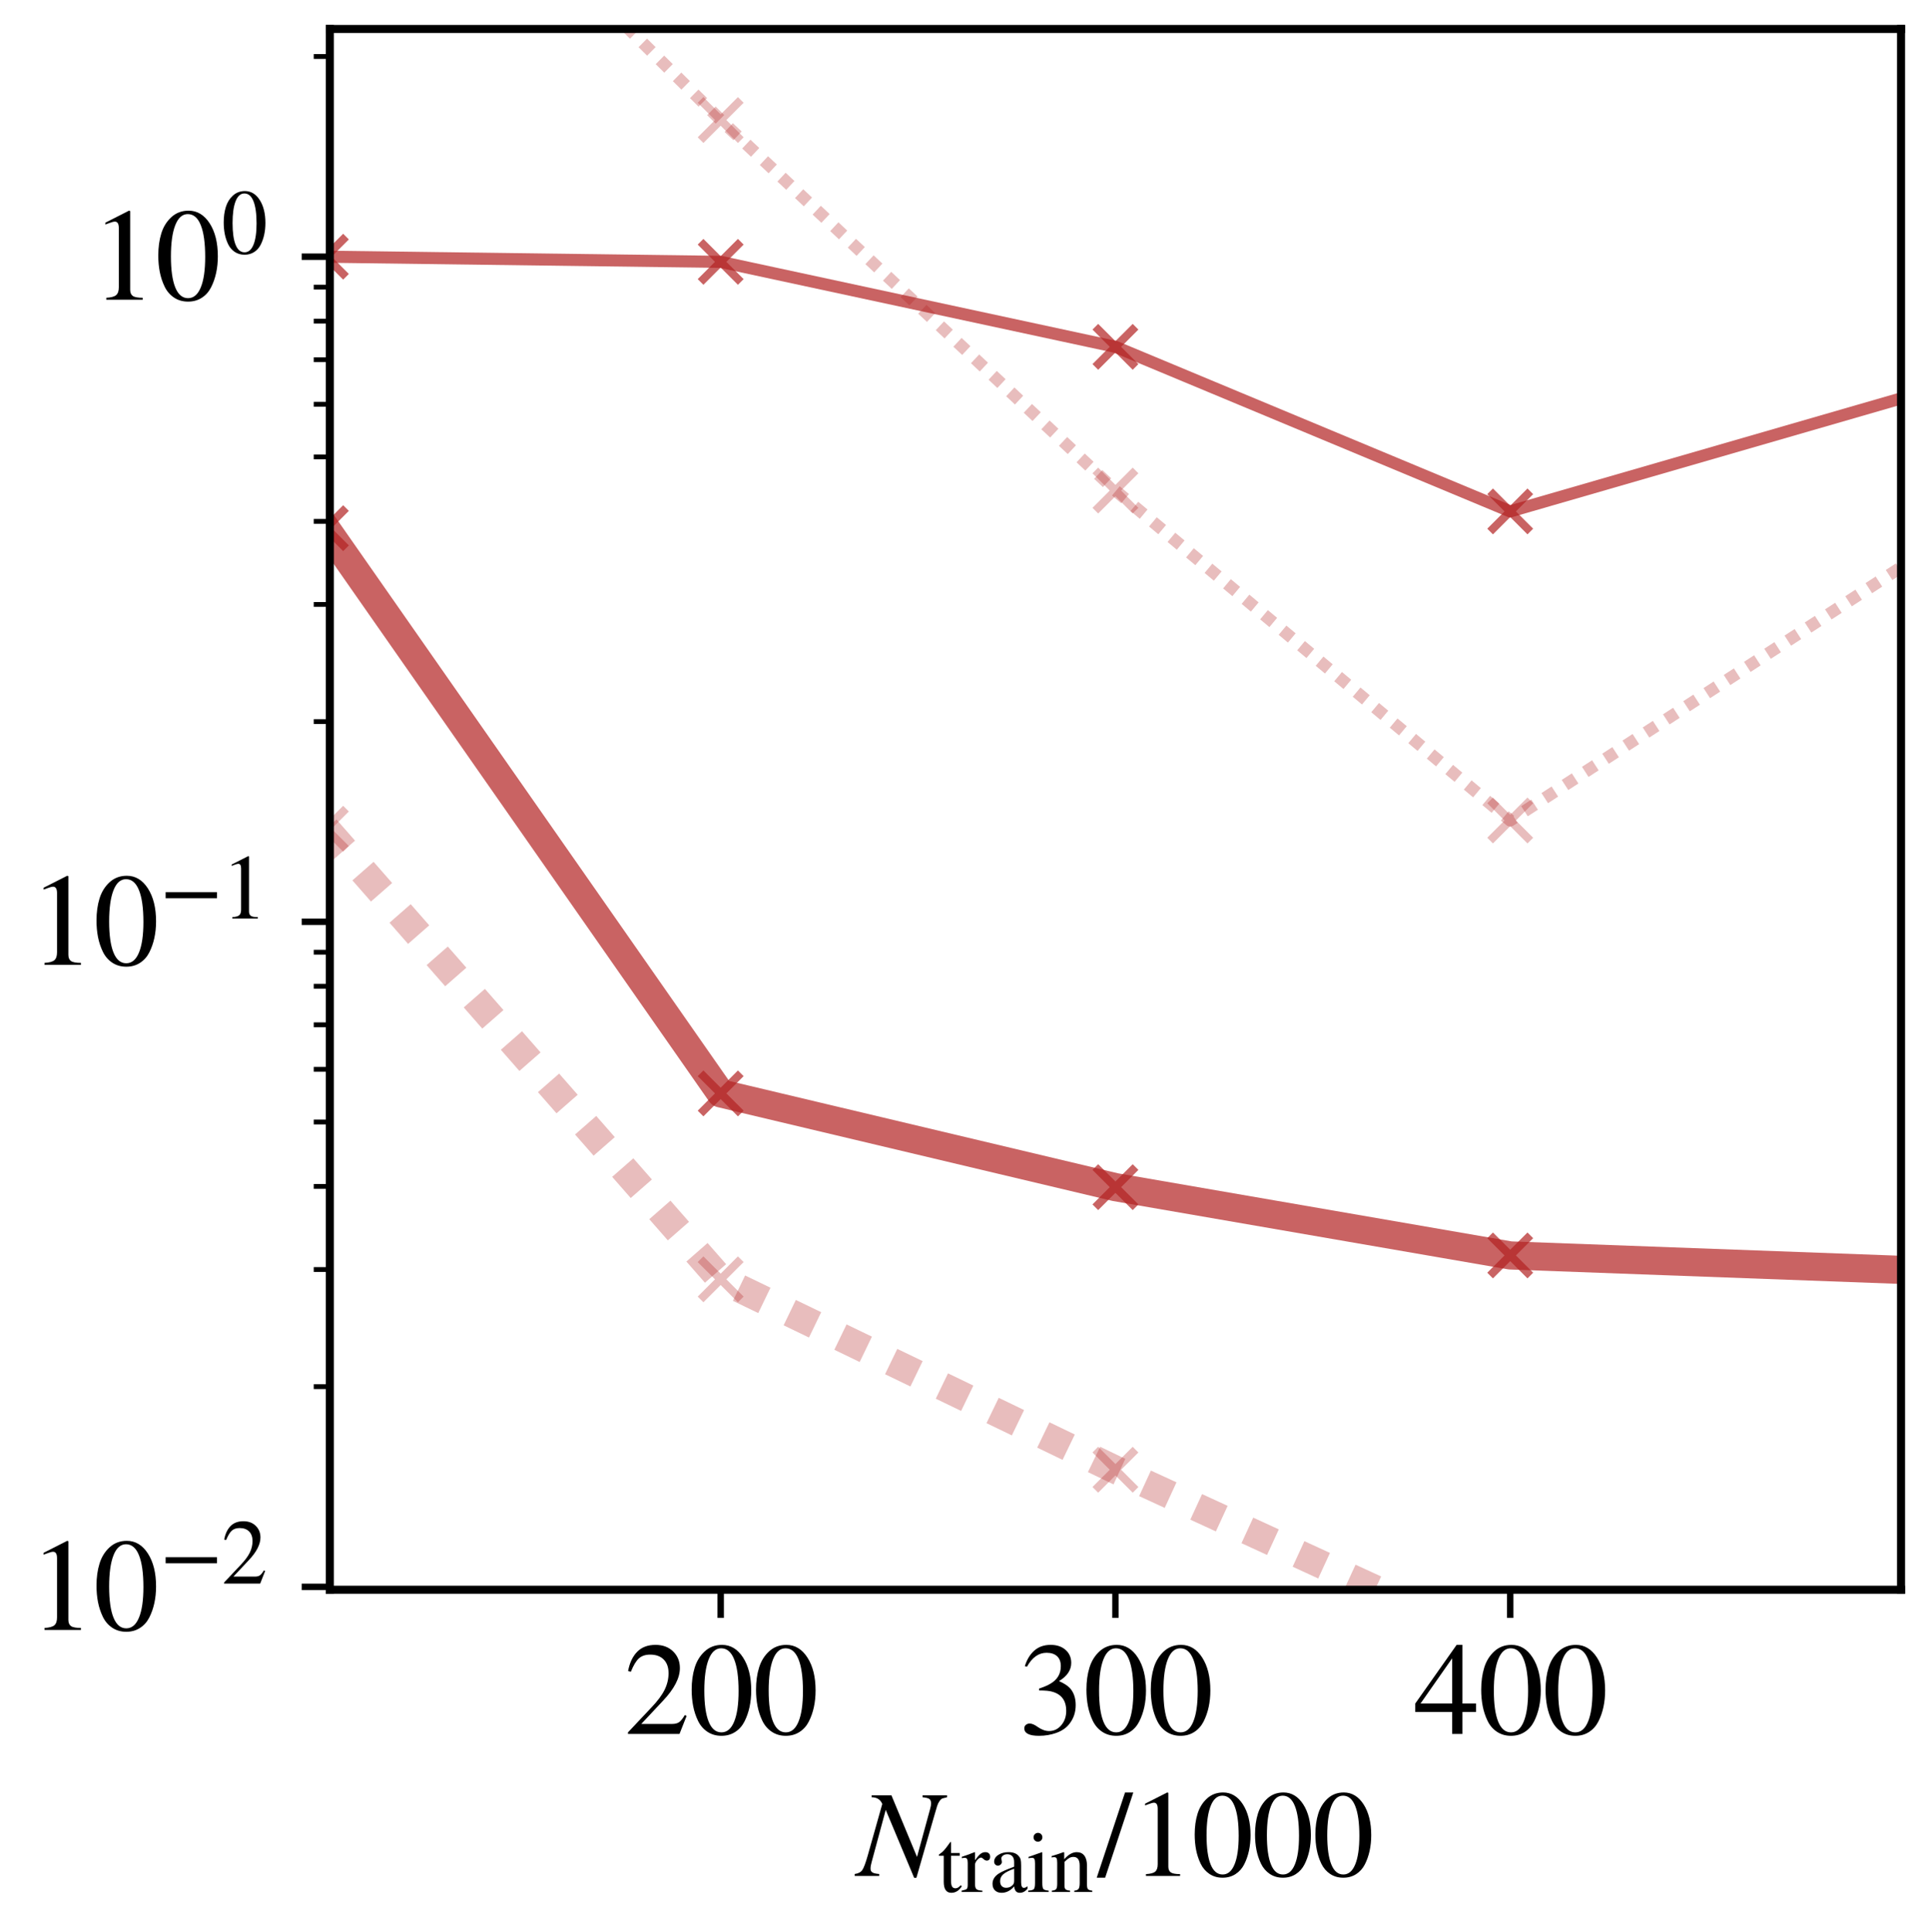 <?xml version="1.0" encoding="utf-8" standalone="no"?>
<!DOCTYPE svg PUBLIC "-//W3C//DTD SVG 1.1//EN"
  "http://www.w3.org/Graphics/SVG/1.1/DTD/svg11.dtd">
<svg xmlns:xlink="http://www.w3.org/1999/xlink" width="239.9pt" height="240.14pt" viewBox="0 0 239.9 240.14" xmlns="http://www.w3.org/2000/svg" version="1.1">
 <defs>
  <style type="text/css">*{stroke-linejoin: round; stroke-linecap: butt}</style>
 </defs>
 <g id="figure_1">
  <g id="patch_1">
   <path d="M 0 240.14 
L 239.9 240.14 
L 239.9 -0 
L 0 -0 
z
" style="fill: #ffffff"/>
  </g>
  <g id="axes_1">
   <g id="patch_2">
    <path d="M 41 197.64 
L 236.3 197.64 
L 236.3 3.6 
L 41 3.6 
z
" style="fill: #ffffff"/>
   </g>
   <g id="matplotlib.axis_1">
    <g id="xtick_1">
     <g id="line2d_1">
      <path d="M 89.58 197.64 
L 89.58 3.6 
" clip-path="url(#pd3e5401729)" style="fill: none"/>
     </g>
     <g id="line2d_2">
      <defs>
       <path id="m13a788a8d2" d="M 0 0 
L 0 3.5 
" style="stroke: #000000; stroke-width: 0.8"/>
      </defs>
      <g>
       <use xlink:href="#m13a788a8d2" x="89.58" y="197.64" style="stroke: #000000; stroke-width: 0.8"/>
      </g>
     </g>
     <g id="text_1">
      <!-- 200 -->
      <g transform="translate(77.58 215.567) scale(0.16 -0.16)">
       <defs>
        <path id="STIXGeneral-Regular-32" d="M 3034 877 
L 2688 0 
L 186 0 
L 186 77 
L 1325 1286 
Q 1773 1754 1965 2144 
Q 2157 2534 2157 2950 
Q 2157 3379 1920 3616 
Q 1683 3853 1267 3853 
Q 922 3853 720 3673 
Q 518 3494 326 3021 
L 192 3053 
Q 301 3648 630 3987 
Q 960 4326 1523 4326 
Q 2054 4326 2380 4006 
Q 2707 3686 2707 3200 
Q 2707 2477 1888 1613 
L 832 486 
L 2330 486 
Q 2541 486 2665 569 
Q 2790 653 2944 915 
L 3034 877 
z
" transform="scale(0.016)"/>
        <path id="STIXGeneral-Regular-30" d="M 3046 2112 
Q 3046 1683 2963 1302 
Q 2880 922 2717 602 
Q 2554 282 2266 96 
Q 1978 -90 1600 -90 
Q 1210 -90 915 108 
Q 621 307 461 640 
Q 301 973 227 1350 
Q 154 1728 154 2150 
Q 154 2746 301 3222 
Q 448 3699 790 4012 
Q 1133 4326 1626 4326 
Q 2253 4326 2649 3712 
Q 3046 3098 3046 2112 
z
M 2432 2080 
Q 2432 3091 2217 3625 
Q 2003 4160 1587 4160 
Q 1190 4160 979 3622 
Q 768 3085 768 2106 
Q 768 1120 979 598 
Q 1190 77 1600 77 
Q 2003 77 2217 598 
Q 2432 1120 2432 2080 
z
" transform="scale(0.016)"/>
       </defs>
       <use xlink:href="#STIXGeneral-Regular-32"/>
       <use xlink:href="#STIXGeneral-Regular-30" x="50"/>
       <use xlink:href="#STIXGeneral-Regular-30" x="100"/>
      </g>
     </g>
    </g>
    <g id="xtick_2">
     <g id="line2d_3">
      <path d="M 138.65 197.64 
L 138.65 3.6 
" clip-path="url(#pd3e5401729)" style="fill: none"/>
     </g>
     <g id="line2d_4">
      <g>
       <use xlink:href="#m13a788a8d2" x="138.65" y="197.64" style="stroke: #000000; stroke-width: 0.8"/>
      </g>
     </g>
     <g id="text_2">
      <!-- 300 -->
      <g transform="translate(126.65 215.567) scale(0.16 -0.16)">
       <defs>
        <path id="STIXGeneral-Regular-33" d="M 390 3264 
L 288 3290 
Q 435 3770 748 4048 
Q 1062 4326 1542 4326 
Q 1990 4326 2265 4083 
Q 2541 3840 2541 3450 
Q 2541 2925 1946 2566 
Q 2298 2413 2477 2227 
Q 2758 1914 2758 1402 
Q 2758 890 2464 506 
Q 2246 211 1840 60 
Q 1434 -90 979 -90 
Q 262 -90 262 275 
Q 262 378 339 442 
Q 416 506 525 506 
Q 685 506 915 339 
Q 1197 141 1466 141 
Q 1818 141 2058 425 
Q 2298 710 2298 1120 
Q 2298 1856 1632 2048 
Q 1434 2112 979 2112 
L 979 2202 
Q 1338 2323 1517 2432 
Q 2035 2726 2035 3290 
Q 2035 3610 1852 3776 
Q 1670 3942 1344 3942 
Q 768 3942 390 3264 
z
" transform="scale(0.016)"/>
       </defs>
       <use xlink:href="#STIXGeneral-Regular-33"/>
       <use xlink:href="#STIXGeneral-Regular-30" x="50"/>
       <use xlink:href="#STIXGeneral-Regular-30" x="100"/>
      </g>
     </g>
    </g>
    <g id="xtick_3">
     <g id="line2d_5">
      <path d="M 187.72 197.64 
L 187.72 3.6 
" clip-path="url(#pd3e5401729)" style="fill: none"/>
     </g>
     <g id="line2d_6">
      <g>
       <use xlink:href="#m13a788a8d2" x="187.72" y="197.64" style="stroke: #000000; stroke-width: 0.8"/>
      </g>
     </g>
     <g id="text_3">
      <!-- 400 -->
      <g transform="translate(175.72 215.567) scale(0.16 -0.16)">
       <defs>
        <path id="STIXGeneral-Regular-34" d="M 3027 1069 
L 2368 1069 
L 2368 0 
L 1869 0 
L 1869 1069 
L 77 1069 
L 77 1478 
L 2086 4326 
L 2368 4326 
L 2368 1478 
L 3027 1478 
L 3027 1069 
z
M 1869 1478 
L 1869 3674 
L 333 1478 
L 1869 1478 
z
" transform="scale(0.016)"/>
       </defs>
       <use xlink:href="#STIXGeneral-Regular-34"/>
       <use xlink:href="#STIXGeneral-Regular-30" x="50"/>
       <use xlink:href="#STIXGeneral-Regular-30" x="100"/>
      </g>
     </g>
    </g>
    <g id="text_4">
     <!-- $N_{\rm train} / 1000 $ -->
     <g transform="translate(106.55 233.285) scale(0.15 -0.15)">
      <defs>
       <path id="STIXGeneral-Italic-4e" d="M 4653 4179 
L 4653 4077 
Q 4480 4038 4413 4016 
Q 4346 3994 4266 3882 
Q 4186 3770 4144 3635 
Q 4102 3501 4000 3149 
L 3066 -96 
L 2950 -96 
L 1478 3424 
L 749 723 
Q 691 525 691 378 
Q 691 243 790 182 
Q 890 122 1139 102 
L 1139 0 
L -128 0 
L -128 102 
Q 147 141 262 304 
Q 378 467 550 1075 
L 1299 3731 
Q 1152 4077 749 4077 
L 749 4179 
L 1773 4179 
L 3098 986 
L 3776 3469 
Q 3827 3648 3827 3750 
Q 3827 3923 3740 3987 
Q 3654 4051 3386 4077 
L 3386 4179 
L 4653 4179 
z
" transform="scale(0.016)"/>
       <path id="STIXGeneral-Regular-74" d="M 1702 493 
L 1786 422 
Q 1478 -64 1011 -64 
Q 448 -64 448 749 
L 448 2675 
L 109 2675 
Q 83 2694 83 2720 
Q 83 2771 192 2842 
Q 435 2982 813 3526 
Q 826 3546 874 3606 
Q 922 3667 941 3706 
Q 986 3706 986 3622 
L 986 2880 
L 1632 2880 
L 1632 2675 
L 986 2675 
L 986 845 
Q 986 538 1062 403 
Q 1139 269 1318 269 
Q 1510 269 1702 493 
z
" transform="scale(0.016)"/>
       <path id="STIXGeneral-Regular-72" d="M 1024 2931 
L 1024 2342 
Q 1267 2688 1430 2816 
Q 1594 2944 1792 2944 
Q 1958 2944 2051 2854 
Q 2144 2765 2144 2605 
Q 2144 2470 2077 2393 
Q 2010 2317 1894 2317 
Q 1773 2317 1638 2445 
Q 1536 2541 1472 2541 
Q 1338 2541 1181 2355 
Q 1024 2170 1024 2016 
L 1024 576 
Q 1024 301 1133 205 
Q 1242 109 1568 96 
L 1568 0 
L 32 0 
L 32 96 
Q 339 154 412 224 
Q 486 294 486 538 
L 486 2138 
Q 486 2349 438 2435 
Q 390 2522 269 2522 
Q 166 2522 45 2496 
L 45 2598 
Q 448 2726 992 2944 
L 1024 2931 
z
" transform="scale(0.016)"/>
       <path id="STIXGeneral-Regular-61" d="M 2829 422 
L 2829 243 
Q 2586 -64 2253 -64 
Q 1888 -64 1843 403 
L 1837 403 
Q 1427 -64 909 -64 
Q 608 -64 422 112 
Q 237 288 237 602 
Q 237 1050 685 1350 
Q 992 1555 1837 1869 
L 1837 2214 
Q 1837 2502 1699 2646 
Q 1562 2790 1338 2790 
Q 1146 2790 1018 2697 
Q 890 2605 890 2477 
Q 890 2419 909 2348 
Q 928 2278 928 2208 
Q 928 2112 841 2029 
Q 755 1946 634 1946 
Q 525 1946 441 2029 
Q 358 2112 358 2240 
Q 358 2547 685 2752 
Q 986 2944 1421 2944 
Q 1939 2944 2176 2656 
Q 2291 2522 2323 2384 
Q 2355 2246 2355 1946 
L 2355 723 
Q 2355 301 2554 301 
Q 2682 301 2829 422 
z
M 1837 813 
L 1837 1715 
Q 1248 1510 1018 1293 
Q 800 1094 800 800 
Q 800 557 921 432 
Q 1043 307 1242 307 
Q 1453 307 1613 410 
Q 1747 506 1792 589 
Q 1837 672 1837 813 
z
" transform="scale(0.016)"/>
       <path id="STIXGeneral-Regular-69" d="M 1152 4045 
Q 1152 3904 1056 3811 
Q 960 3718 819 3718 
Q 685 3718 592 3811 
Q 499 3904 499 4045 
Q 499 4179 595 4275 
Q 691 4371 826 4371 
Q 966 4371 1059 4275 
Q 1152 4179 1152 4045 
z
M 1619 0 
L 102 0 
L 102 96 
Q 435 115 521 211 
Q 608 307 608 666 
L 608 2118 
Q 608 2342 563 2432 
Q 518 2522 397 2522 
Q 243 2522 128 2490 
L 128 2592 
L 1120 2944 
L 1146 2918 
L 1146 672 
Q 1146 314 1226 218 
Q 1306 122 1619 96 
L 1619 0 
z
" transform="scale(0.016)"/>
       <path id="STIXGeneral-Regular-6e" d="M 3104 0 
L 1773 0 
L 1779 96 
Q 2016 115 2096 233 
Q 2176 352 2176 672 
L 2176 1946 
Q 2176 2592 1709 2592 
Q 1549 2592 1408 2515 
Q 1267 2438 1050 2227 
L 1050 461 
Q 1050 269 1136 192 
Q 1222 115 1466 96 
L 1466 0 
L 115 0 
L 115 96 
Q 358 115 435 214 
Q 512 314 512 602 
L 512 2157 
Q 512 2394 467 2483 
Q 422 2573 288 2573 
Q 160 2573 102 2547 
L 102 2656 
Q 550 2784 979 2944 
L 1030 2925 
L 1030 2426 
L 1037 2426 
Q 1491 2944 1958 2944 
Q 2323 2944 2518 2688 
Q 2714 2432 2714 1958 
L 2714 544 
Q 2714 288 2790 205 
Q 2867 122 3104 96 
L 3104 0 
z
" transform="scale(0.016)"/>
       <path id="STIXGeneral-Regular-2f" d="M 1837 4326 
L 378 -90 
L -58 -90 
L 1408 4326 
L 1837 4326 
z
" transform="scale(0.016)"/>
       <path id="STIXGeneral-Regular-31" d="M 2522 0 
L 755 0 
L 755 96 
Q 1107 115 1235 227 
Q 1363 339 1363 608 
L 1363 3482 
Q 1363 3795 1171 3795 
Q 1082 3795 883 3718 
L 710 3654 
L 710 3744 
L 1856 4326 
L 1914 4307 
L 1914 486 
Q 1914 275 2042 185 
Q 2170 96 2522 96 
L 2522 0 
z
" transform="scale(0.016)"/>
      </defs>
      <use xlink:href="#STIXGeneral-Italic-4e" transform="translate(0 0.406)"/>
      <use xlink:href="#STIXGeneral-Regular-74" transform="translate(66.7 -12.822) scale(0.7)"/>
      <use xlink:href="#STIXGeneral-Regular-72" transform="translate(86.16 -12.822) scale(0.7)"/>
      <use xlink:href="#STIXGeneral-Regular-61" transform="translate(109.47 -12.822) scale(0.7)"/>
      <use xlink:href="#STIXGeneral-Regular-69" transform="translate(140.55 -12.822) scale(0.7)"/>
      <use xlink:href="#STIXGeneral-Regular-6e" transform="translate(160.01 -12.822) scale(0.7)"/>
      <use xlink:href="#STIXGeneral-Regular-2f" transform="translate(199.419 0.406)"/>
      <use xlink:href="#STIXGeneral-Regular-31" transform="translate(227.219 0.406)"/>
      <use xlink:href="#STIXGeneral-Regular-30" transform="translate(277.219 0.406)"/>
      <use xlink:href="#STIXGeneral-Regular-30" transform="translate(327.219 0.406)"/>
      <use xlink:href="#STIXGeneral-Regular-30" transform="translate(377.219 0.406)"/>
     </g>
    </g>
   </g>
   <g id="matplotlib.axis_2">
    <g id="ytick_1">
     <g id="line2d_7">
      <path d="M 41 197.279 
L 236.3 197.279 
" clip-path="url(#pd3e5401729)" style="fill: none"/>
     </g>
     <g id="line2d_8">
      <defs>
       <path id="m612f4ce1d4" d="M 0 0 
L -3.5 0 
" style="stroke: #000000; stroke-width: 0.8"/>
      </defs>
      <g>
       <use xlink:href="#m612f4ce1d4" x="41" y="197.279" style="stroke: #000000; stroke-width: 0.8"/>
      </g>
     </g>
     <g id="text_5">
      <!-- $\mathdefault{10^{-2}}$ -->
      <g transform="translate(3.6 202.743) scale(0.16 -0.16)">
       <defs>
        <path id="STIXGeneral-Regular-2212" d="M 3974 1408 
L 410 1408 
L 410 1830 
L 3974 1830 
L 3974 1408 
z
" transform="scale(0.016)"/>
       </defs>
       <use xlink:href="#STIXGeneral-Regular-31" transform="translate(0 0.684)"/>
       <use xlink:href="#STIXGeneral-Regular-30" transform="translate(50 0.684)"/>
       <use xlink:href="#STIXGeneral-Regular-2212" transform="translate(101.575 36.684) scale(0.7)"/>
       <use xlink:href="#STIXGeneral-Regular-32" transform="translate(149.525 36.684) scale(0.7)"/>
      </g>
     </g>
    </g>
    <g id="ytick_2">
     <g id="line2d_9">
      <path d="M 41 114.596 
L 236.3 114.596 
" clip-path="url(#pd3e5401729)" style="fill: none"/>
     </g>
     <g id="line2d_10">
      <g>
       <use xlink:href="#m612f4ce1d4" x="41" y="114.596" style="stroke: #000000; stroke-width: 0.8"/>
      </g>
     </g>
     <g id="text_6">
      <!-- $\mathdefault{10^{-1}}$ -->
      <g transform="translate(3.6 120.06) scale(0.16 -0.16)">
       <use xlink:href="#STIXGeneral-Regular-31" transform="translate(0 0.684)"/>
       <use xlink:href="#STIXGeneral-Regular-30" transform="translate(50 0.684)"/>
       <use xlink:href="#STIXGeneral-Regular-2212" transform="translate(101.575 36.684) scale(0.7)"/>
       <use xlink:href="#STIXGeneral-Regular-31" transform="translate(149.525 36.684) scale(0.7)"/>
      </g>
     </g>
    </g>
    <g id="ytick_3">
     <g id="line2d_11">
      <path d="M 41 31.913 
L 236.3 31.913 
" clip-path="url(#pd3e5401729)" style="fill: none"/>
     </g>
     <g id="line2d_12">
      <g>
       <use xlink:href="#m612f4ce1d4" x="41" y="31.913" style="stroke: #000000; stroke-width: 0.8"/>
      </g>
     </g>
     <g id="text_7">
      <!-- $\mathdefault{10^{0}}$ -->
      <g transform="translate(11.28 37.376) scale(0.16 -0.16)">
       <use xlink:href="#STIXGeneral-Regular-31" transform="translate(0 0.684)"/>
       <use xlink:href="#STIXGeneral-Regular-30" transform="translate(50 0.684)"/>
       <use xlink:href="#STIXGeneral-Regular-30" transform="translate(101.575 36.684) scale(0.7)"/>
      </g>
     </g>
    </g>
    <g id="ytick_4">
     <g id="line2d_13">
      <defs>
       <path id="m41dc433927" d="M 0 0 
L -2 0 
" style="stroke: #000000; stroke-width: 0.6"/>
      </defs>
      <g>
       <use xlink:href="#m41dc433927" x="41" y="172.389" style="stroke: #000000; stroke-width: 0.6"/>
      </g>
     </g>
    </g>
    <g id="ytick_5">
     <g id="line2d_14">
      <g>
       <use xlink:href="#m41dc433927" x="41" y="157.829" style="stroke: #000000; stroke-width: 0.6"/>
      </g>
     </g>
    </g>
    <g id="ytick_6">
     <g id="line2d_15">
      <g>
       <use xlink:href="#m41dc433927" x="41" y="147.499" style="stroke: #000000; stroke-width: 0.6"/>
      </g>
     </g>
    </g>
    <g id="ytick_7">
     <g id="line2d_16">
      <g>
       <use xlink:href="#m41dc433927" x="41" y="139.486" style="stroke: #000000; stroke-width: 0.6"/>
      </g>
     </g>
    </g>
    <g id="ytick_8">
     <g id="line2d_17">
      <g>
       <use xlink:href="#m41dc433927" x="41" y="132.939" style="stroke: #000000; stroke-width: 0.6"/>
      </g>
     </g>
    </g>
    <g id="ytick_9">
     <g id="line2d_18">
      <g>
       <use xlink:href="#m41dc433927" x="41" y="127.404" style="stroke: #000000; stroke-width: 0.6"/>
      </g>
     </g>
    </g>
    <g id="ytick_10">
     <g id="line2d_19">
      <g>
       <use xlink:href="#m41dc433927" x="41" y="122.609" style="stroke: #000000; stroke-width: 0.6"/>
      </g>
     </g>
    </g>
    <g id="ytick_11">
     <g id="line2d_20">
      <g>
       <use xlink:href="#m41dc433927" x="41" y="118.379" style="stroke: #000000; stroke-width: 0.6"/>
      </g>
     </g>
    </g>
    <g id="ytick_12">
     <g id="line2d_21">
      <g>
       <use xlink:href="#m41dc433927" x="41" y="89.706" style="stroke: #000000; stroke-width: 0.6"/>
      </g>
     </g>
    </g>
    <g id="ytick_13">
     <g id="line2d_22">
      <g>
       <use xlink:href="#m41dc433927" x="41" y="75.146" style="stroke: #000000; stroke-width: 0.6"/>
      </g>
     </g>
    </g>
    <g id="ytick_14">
     <g id="line2d_23">
      <g>
       <use xlink:href="#m41dc433927" x="41" y="64.816" style="stroke: #000000; stroke-width: 0.6"/>
      </g>
     </g>
    </g>
    <g id="ytick_15">
     <g id="line2d_24">
      <g>
       <use xlink:href="#m41dc433927" x="41" y="56.803" style="stroke: #000000; stroke-width: 0.6"/>
      </g>
     </g>
    </g>
    <g id="ytick_16">
     <g id="line2d_25">
      <g>
       <use xlink:href="#m41dc433927" x="41" y="50.256" style="stroke: #000000; stroke-width: 0.6"/>
      </g>
     </g>
    </g>
    <g id="ytick_17">
     <g id="line2d_26">
      <g>
       <use xlink:href="#m41dc433927" x="41" y="44.72" style="stroke: #000000; stroke-width: 0.6"/>
      </g>
     </g>
    </g>
    <g id="ytick_18">
     <g id="line2d_27">
      <g>
       <use xlink:href="#m41dc433927" x="41" y="39.925" style="stroke: #000000; stroke-width: 0.6"/>
      </g>
     </g>
    </g>
    <g id="ytick_19">
     <g id="line2d_28">
      <g>
       <use xlink:href="#m41dc433927" x="41" y="35.696" style="stroke: #000000; stroke-width: 0.6"/>
      </g>
     </g>
    </g>
    <g id="ytick_20">
     <g id="line2d_29">
      <g>
       <use xlink:href="#m41dc433927" x="41" y="7.022" style="stroke: #000000; stroke-width: 0.6"/>
      </g>
     </g>
    </g>
   </g>
   <g id="line2d_30">
    <path d="M 40.509 103.03 
L 89.58 159.047 
L 138.65 182.719 
L 187.72 205.292 
L 240.9 226.042 
" clip-path="url(#pd3e5401729)" style="fill: none; stroke-dasharray: 3.5,3.5; stroke-dashoffset: 0; stroke: #b22222; stroke-opacity: 0.3; stroke-width: 3.5"/>
    <defs>
     <path id="m6dcddb70d8" d="M -2.5 2.5 
L 2.5 -2.5 
M -2.5 -2.5 
L 2.5 2.5 
" style="stroke: #b22222; stroke-opacity: 0.3"/>
    </defs>
    <g clip-path="url(#pd3e5401729)">
     <use xlink:href="#m6dcddb70d8" x="40.509" y="103.03" style="fill: #b22222; fill-opacity: 0.3; stroke: #b22222; stroke-opacity: 0.3"/>
     <use xlink:href="#m6dcddb70d8" x="89.58" y="159.047" style="fill: #b22222; fill-opacity: 0.3; stroke: #b22222; stroke-opacity: 0.3"/>
     <use xlink:href="#m6dcddb70d8" x="138.65" y="182.719" style="fill: #b22222; fill-opacity: 0.3; stroke: #b22222; stroke-opacity: 0.3"/>
     <use xlink:href="#m6dcddb70d8" x="187.72" y="205.292" style="fill: #b22222; fill-opacity: 0.3; stroke: #b22222; stroke-opacity: 0.3"/>
     <use xlink:href="#m6dcddb70d8" x="251.512" y="230.182" style="fill: #b22222; fill-opacity: 0.3; stroke: #b22222; stroke-opacity: 0.3"/>
    </g>
   </g>
   <g id="line2d_31">
    <path d="M 73.505 -1 
L 89.58 14.923 
L 138.65 60.987 
L 187.72 102.004 
L 240.9 67.543 
" clip-path="url(#pd3e5401729)" style="fill: none; stroke-dasharray: 1.5,1.5; stroke-dashoffset: 0; stroke: #b22222; stroke-opacity: 0.3; stroke-width: 1.5"/>
    <g clip-path="url(#pd3e5401729)">
     <use xlink:href="#m6dcddb70d8" x="73.505" y="-1" style="fill: #b22222; fill-opacity: 0.3; stroke: #b22222; stroke-opacity: 0.3"/>
     <use xlink:href="#m6dcddb70d8" x="89.58" y="14.923" style="fill: #b22222; fill-opacity: 0.3; stroke: #b22222; stroke-opacity: 0.3"/>
     <use xlink:href="#m6dcddb70d8" x="138.65" y="60.987" style="fill: #b22222; fill-opacity: 0.3; stroke: #b22222; stroke-opacity: 0.3"/>
     <use xlink:href="#m6dcddb70d8" x="187.72" y="102.004" style="fill: #b22222; fill-opacity: 0.3; stroke: #b22222; stroke-opacity: 0.3"/>
     <use xlink:href="#m6dcddb70d8" x="251.512" y="60.666" style="fill: #b22222; fill-opacity: 0.3; stroke: #b22222; stroke-opacity: 0.3"/>
    </g>
   </g>
   <g id="line2d_32">
    <path d="M 40.509 65.66 
L 89.58 135.933 
L 138.65 147.589 
L 187.72 156.077 
L 240.9 158.041 
" clip-path="url(#pd3e5401729)" style="fill: none; stroke: #b22222; stroke-opacity: 0.7; stroke-width: 3.5; stroke-linecap: square"/>
    <defs>
     <path id="me6db7a3a58" d="M -2.5 2.5 
L 2.5 -2.5 
M -2.5 -2.5 
L 2.5 2.5 
" style="stroke: #b22222; stroke-opacity: 0.7"/>
    </defs>
    <g clip-path="url(#pd3e5401729)">
     <use xlink:href="#me6db7a3a58" x="40.509" y="65.66" style="fill: #b22222; fill-opacity: 0.7; stroke: #b22222; stroke-opacity: 0.7"/>
     <use xlink:href="#me6db7a3a58" x="89.58" y="135.933" style="fill: #b22222; fill-opacity: 0.7; stroke: #b22222; stroke-opacity: 0.7"/>
     <use xlink:href="#me6db7a3a58" x="138.65" y="147.589" style="fill: #b22222; fill-opacity: 0.7; stroke: #b22222; stroke-opacity: 0.7"/>
     <use xlink:href="#me6db7a3a58" x="187.72" y="156.077" style="fill: #b22222; fill-opacity: 0.7; stroke: #b22222; stroke-opacity: 0.7"/>
     <use xlink:href="#me6db7a3a58" x="251.512" y="158.433" style="fill: #b22222; fill-opacity: 0.7; stroke: #b22222; stroke-opacity: 0.7"/>
    </g>
   </g>
   <g id="line2d_33">
    <path d="M 40.509 31.913 
L 89.58 32.554 
L 138.65 43.12 
L 187.72 63.58 
L 240.9 48.202 
" clip-path="url(#pd3e5401729)" style="fill: none; stroke: #b22222; stroke-opacity: 0.7; stroke-width: 1.5; stroke-linecap: square"/>
    <g clip-path="url(#pd3e5401729)">
     <use xlink:href="#me6db7a3a58" x="40.509" y="31.913" style="fill: #b22222; fill-opacity: 0.7; stroke: #b22222; stroke-opacity: 0.7"/>
     <use xlink:href="#me6db7a3a58" x="89.58" y="32.554" style="fill: #b22222; fill-opacity: 0.7; stroke: #b22222; stroke-opacity: 0.7"/>
     <use xlink:href="#me6db7a3a58" x="138.65" y="43.12" style="fill: #b22222; fill-opacity: 0.7; stroke: #b22222; stroke-opacity: 0.7"/>
     <use xlink:href="#me6db7a3a58" x="187.72" y="63.58" style="fill: #b22222; fill-opacity: 0.7; stroke: #b22222; stroke-opacity: 0.7"/>
     <use xlink:href="#me6db7a3a58" x="251.512" y="45.133" style="fill: #b22222; fill-opacity: 0.7; stroke: #b22222; stroke-opacity: 0.7"/>
    </g>
   </g>
   <g id="patch_3">
    <path d="M 41 197.64 
L 41 3.6 
" style="fill: none; stroke: #000000; stroke-linejoin: miter; stroke-linecap: square"/>
   </g>
   <g id="patch_4">
    <path d="M 236.3 197.64 
L 236.3 3.6 
" style="fill: none; stroke: #000000; stroke-linejoin: miter; stroke-linecap: square"/>
   </g>
   <g id="patch_5">
    <path d="M 41 197.64 
L 236.3 197.64 
" style="fill: none; stroke: #000000; stroke-linejoin: miter; stroke-linecap: square"/>
   </g>
   <g id="patch_6">
    <path d="M 41 3.6 
L 236.3 3.6 
" style="fill: none; stroke: #000000; stroke-linejoin: miter; stroke-linecap: square"/>
   </g>
  </g>
 </g>
 <defs>
  <clipPath id="pd3e5401729">
   <rect x="41" y="3.6" width="195.3" height="194.04"/>
  </clipPath>
 </defs>
</svg>

